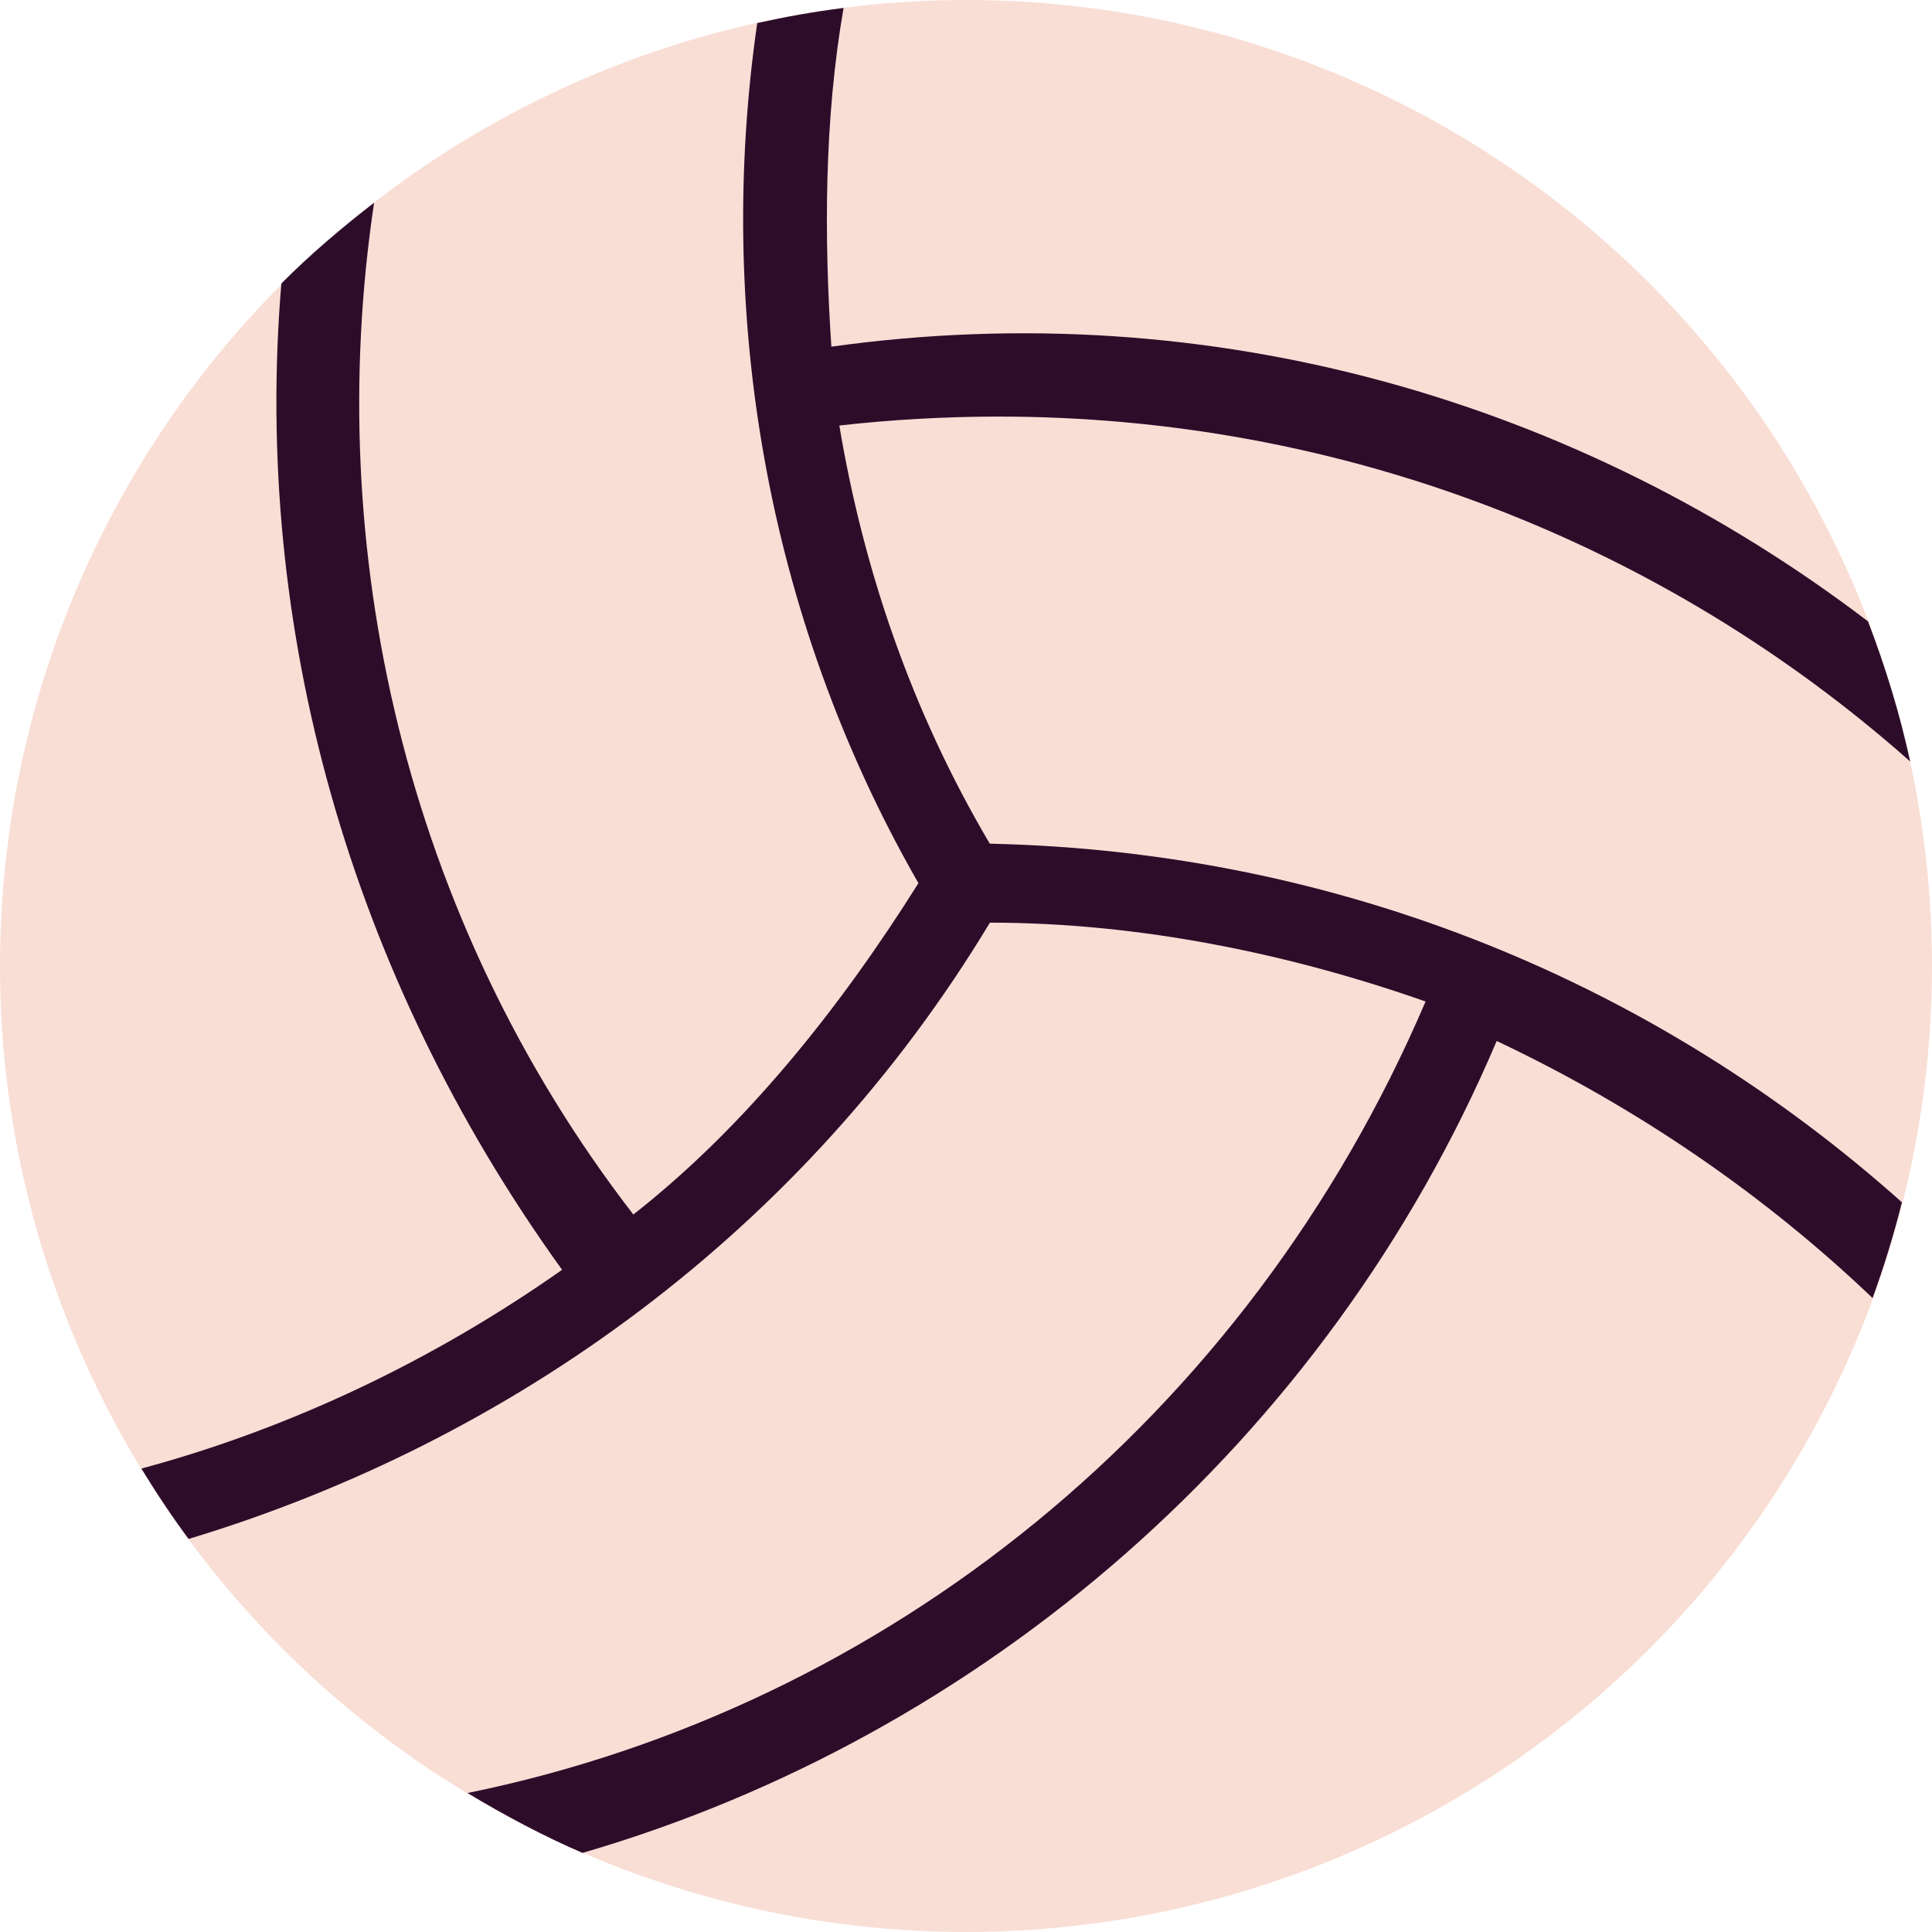 <svg xmlns="http://www.w3.org/2000/svg" width="16" height="16" version="1">
 <circle style="fill:#f9ded5" cx="8" cy="8" r="8"/>
 <path style="fill:#2d0c2a" d="M 6.986,0.066 C 6.744,0.096 6.506,0.139 6.271,0.191 5.929,2.554 6.329,5.088 7.606,7.314 6.95,8.359 6.163,9.339 5.245,10.058 3.346,7.599 2.671,4.533 3.098,1.679 2.829,1.887 2.569,2.107 2.33,2.348 2.093,5.183 2.886,8.061 4.655,10.516 c -1.061,0.746 -2.242,1.311 -3.484,1.646 0.122,0.2 0.252,0.395 0.391,0.583 2.681,-0.81 5.097,-2.55 6.636,-5.104 1.246,8e-7 2.493,0.261 3.608,0.653 -1.48,3.461 -4.477,5.849 -7.934,6.555 0.306,0.184 0.621,0.353 0.952,0.496 C 8.134,14.381 10.985,11.94 12.395,8.621 13.568,9.175 14.622,9.904 15.508,10.75 15.602,10.491 15.683,10.227 15.751,9.957 13.74,8.161 11.124,7.051 8.197,6.987 7.541,5.877 7.148,4.7 6.951,3.524 7.385,3.475 7.817,3.451 8.244,3.45 11.115,3.443 13.781,4.5 15.819,6.306 15.733,5.907 15.613,5.521 15.47,5.146 13.082,3.327 10.046,2.43 6.885,2.871 6.824,1.957 6.826,0.988 6.986,0.066 Z"/>
</svg>
